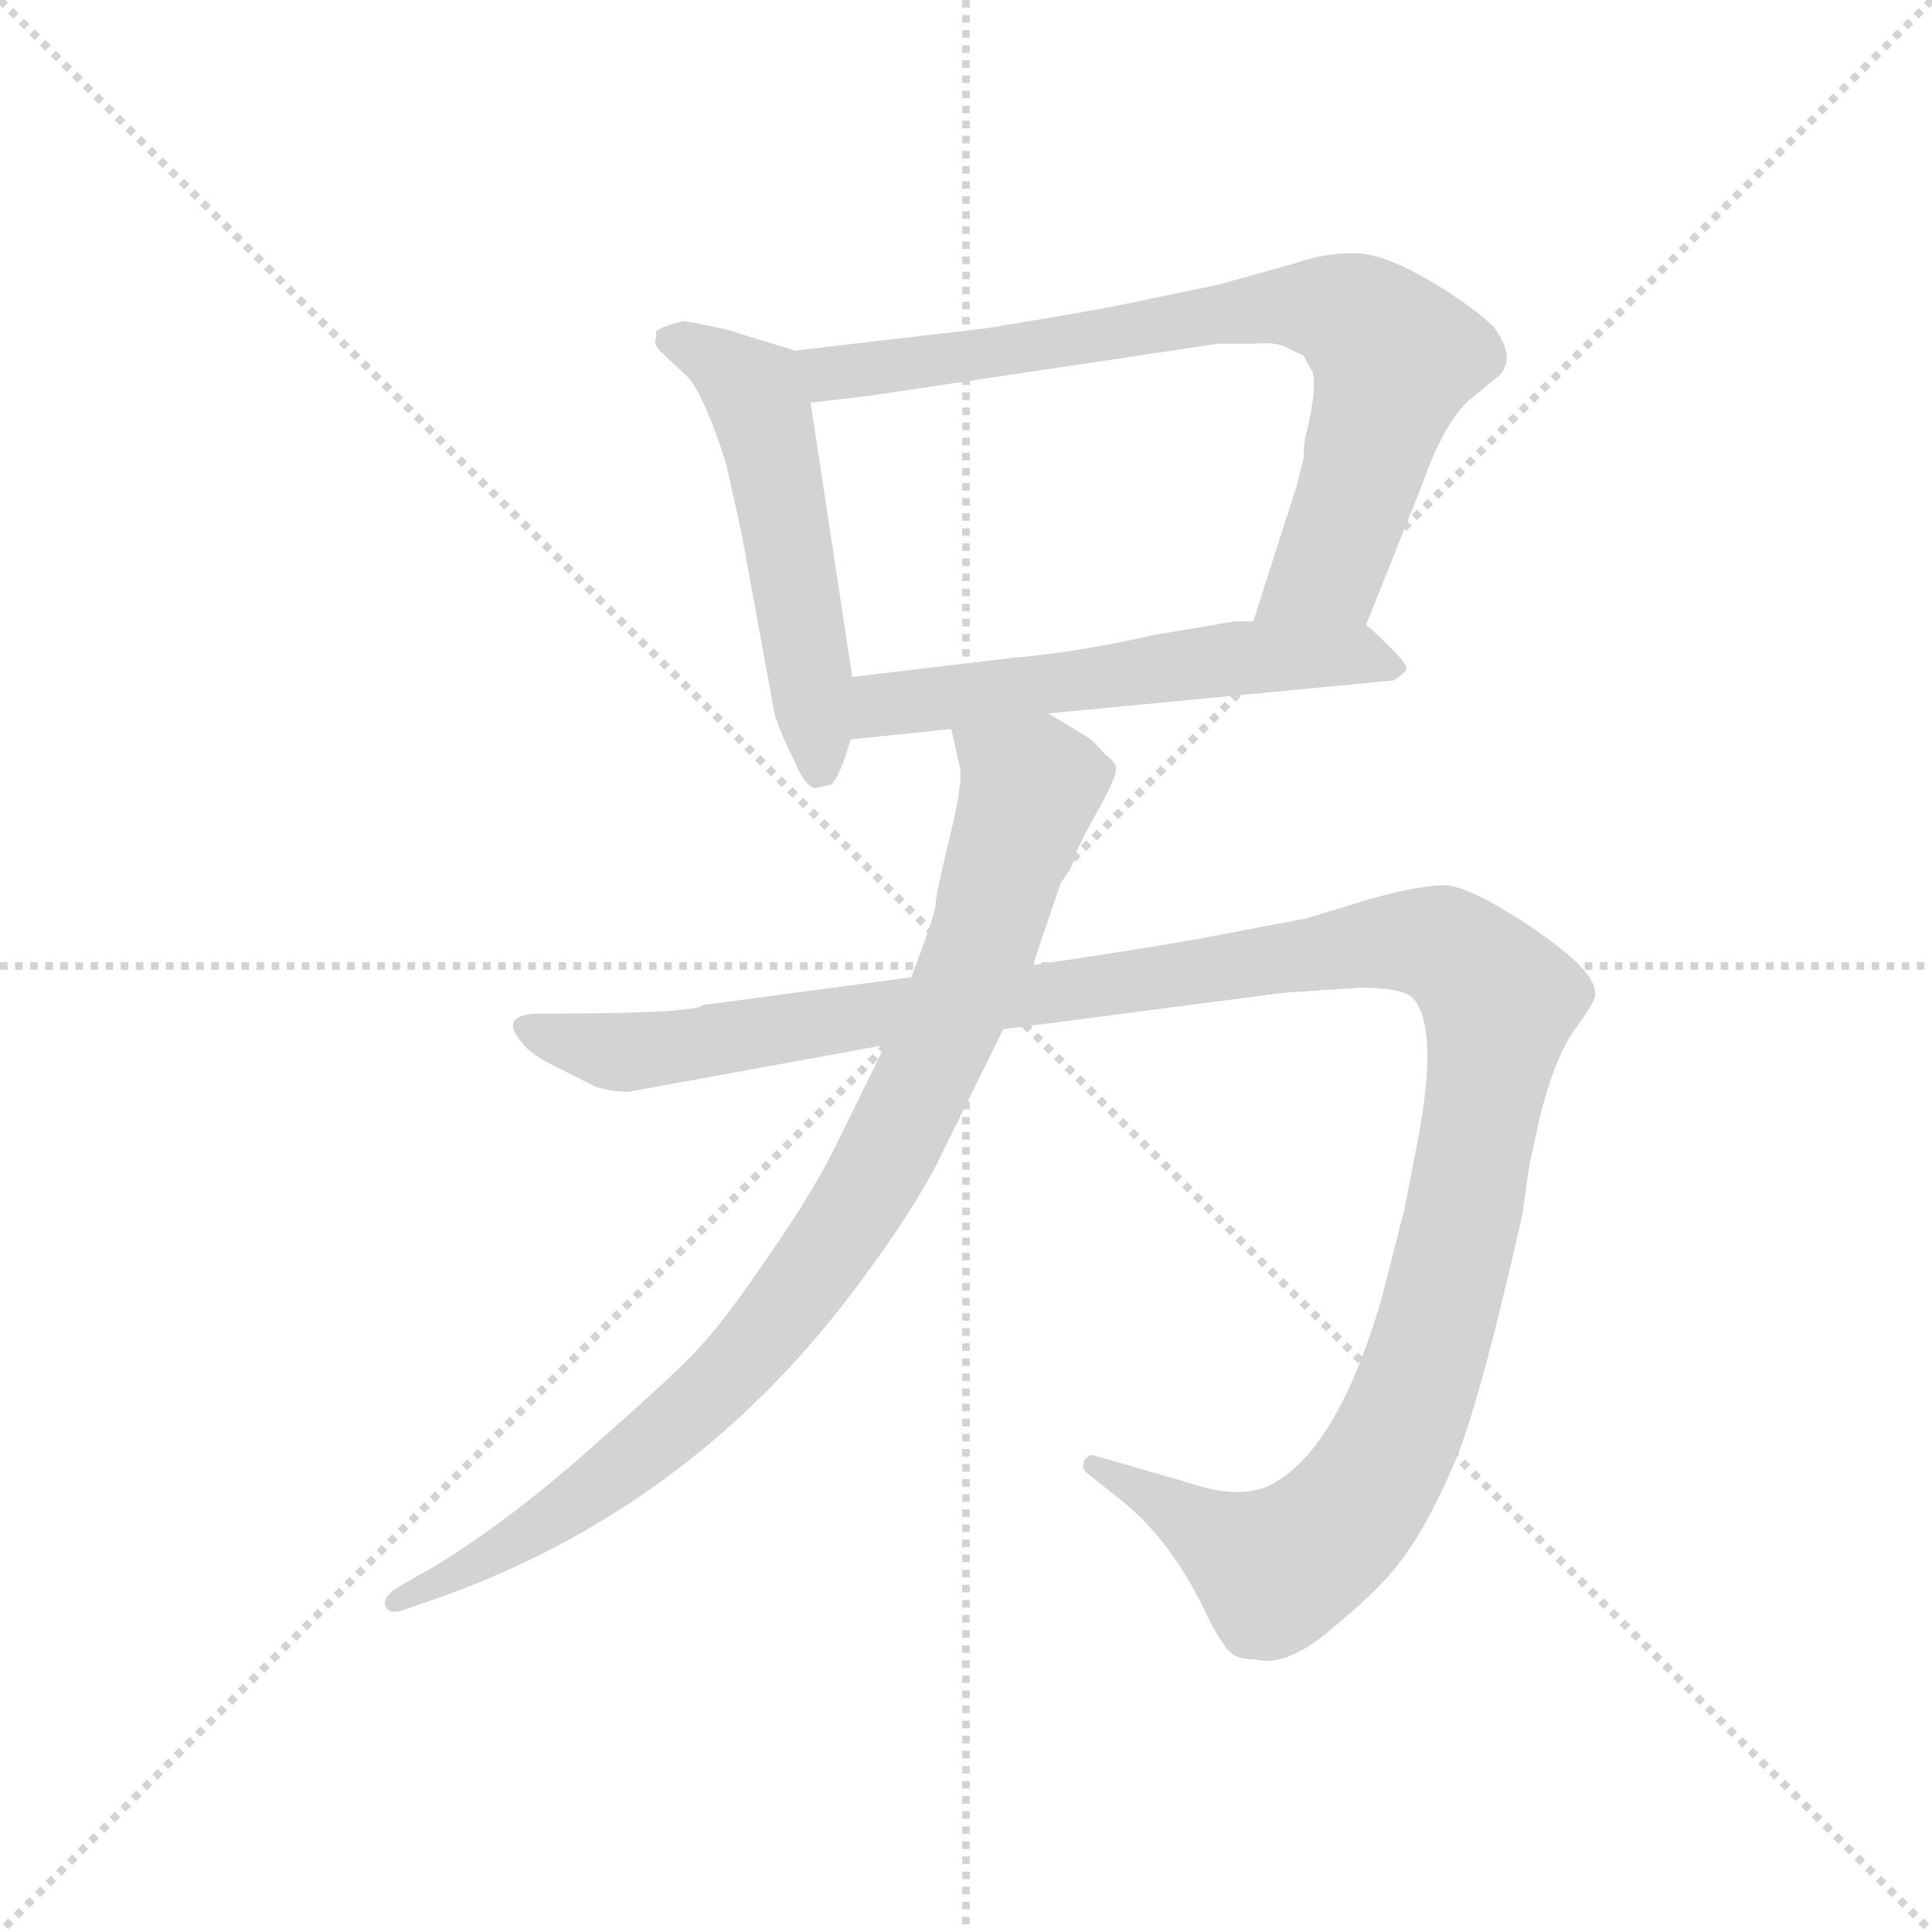 <svg version="1.1" viewBox="0 0 1024 1024" xmlns="http://www.w3.org/2000/svg">
  <g stroke="lightgray" stroke-dasharray="1,1" stroke-width="1" transform="scale(4, 4)">
    <line x1="0" y1="0" x2="256" y2="256"></line>
    <line x1="256" y1="0" x2="0" y2="256"></line>
    <line x1="128" y1="0" x2="128" y2="256"></line>
    <line x1="0" y1="128" x2="256" y2="128"></line>
  </g>
  <g transform="scale(0.92, -0.92) translate(60, -830)">
    <style type="text/css">
      
        @keyframes keyframes0 {
          from {
            stroke: blue;
            stroke-dashoffset: 540;
            stroke-width: 128;
          }
          64% {
            animation-timing-function: step-end;
            stroke: blue;
            stroke-dashoffset: 0;
            stroke-width: 128;
          }
          to {
            stroke: black;
            stroke-width: 1024;
          }
        }
        #make-me-a-hanzi-animation-0 {
          animation: keyframes0 0.689s both;
          animation-delay: 0s;
          animation-timing-function: linear;
        }
      
        @keyframes keyframes1 {
          from {
            stroke: blue;
            stroke-dashoffset: 780;
            stroke-width: 128;
          }
          72% {
            animation-timing-function: step-end;
            stroke: blue;
            stroke-dashoffset: 0;
            stroke-width: 128;
          }
          to {
            stroke: black;
            stroke-width: 1024;
          }
        }
        #make-me-a-hanzi-animation-1 {
          animation: keyframes1 0.885s both;
          animation-delay: 0.689s;
          animation-timing-function: linear;
        }
      
        @keyframes keyframes2 {
          from {
            stroke: blue;
            stroke-dashoffset: 569;
            stroke-width: 128;
          }
          65% {
            animation-timing-function: step-end;
            stroke: blue;
            stroke-dashoffset: 0;
            stroke-width: 128;
          }
          to {
            stroke: black;
            stroke-width: 1024;
          }
        }
        #make-me-a-hanzi-animation-2 {
          animation: keyframes2 0.713s both;
          animation-delay: 1.574s;
          animation-timing-function: linear;
        }
      
        @keyframes keyframes3 {
          from {
            stroke: blue;
            stroke-dashoffset: 1319;
            stroke-width: 128;
          }
          81% {
            animation-timing-function: step-end;
            stroke: blue;
            stroke-dashoffset: 0;
            stroke-width: 128;
          }
          to {
            stroke: black;
            stroke-width: 1024;
          }
        }
        #make-me-a-hanzi-animation-3 {
          animation: keyframes3 1.323s both;
          animation-delay: 2.287s;
          animation-timing-function: linear;
        }
      
        @keyframes keyframes4 {
          from {
            stroke: blue;
            stroke-dashoffset: 920;
            stroke-width: 128;
          }
          75% {
            animation-timing-function: step-end;
            stroke: blue;
            stroke-dashoffset: 0;
            stroke-width: 128;
          }
          to {
            stroke: black;
            stroke-width: 1024;
          }
        }
        #make-me-a-hanzi-animation-4 {
          animation: keyframes4 0.999s both;
          animation-delay: 3.611s;
          animation-timing-function: linear;
        }
      
    </style>
    
      <path d="M 318 639 L 318 635 Q 316 633 320 628 L 337 612 Q 346 601 358 564 L 367 524 L 386 420 Q 388 411 397 393 Q 404 376 410 376 L 419 378 Q 424 383 430 404 L 431 440 L 407 598 C 403 627 403 627 398 628 L 359 640 Q 337 645 333 645 Q 319 641 318 639 Z" fill="lightgray"></path>
    
      <path d="M 727 470 L 759 550 Q 772 587 787 600 L 803 613 Q 814 623 801 641 Q 795 648 774 662 Q 741 683 723 684 Q 705 685 685 678 L 642 666 L 589 655 Q 570 651 509 641 L 398 628 C 368 625 377 594 407 598 L 441 602 L 642 632 L 663 632 Q 675 633 681 630 L 691 625 L 696 616 Q 699 608 693 582 Q 691 576 691 566 L 687 550 L 662 472 C 653 443 716 442 727 470 Z" fill="lightgray"></path>
    
      <path d="M 430 404 L 488 410 L 544 419 L 743 438 Q 749 442 750 444 Q 752 446 742 456 Q 732 466 727 470 C 725 472 692 472 662 472 L 651 472 L 604 464 Q 560 454 523 451 L 431 440 C 401 436 400 401 430 404 Z" fill="lightgray"></path>
    
      <path d="M 465 267 L 345 251 Q 341 246 249 246 Q 227 245 241 229 Q 245 223 261 215 L 283 204 Q 292 201 302 201 L 450 228 L 518 237 L 679 258 L 724 261 Q 748 261 754 255 Q 769 238 757 174 L 749 133 L 736 82 Q 710 -7 671 -26 Q 653 -34 624 -24 L 572 -9 Q 568 -7 565 -11 Q 562 -16 568 -20 L 583 -32 Q 615 -56 637 -104 Q 645 -119 649 -122 Q 653 -126 663 -126 Q 682 -131 710 -106 Q 739 -82 750 -65 Q 762 -49 777 -15 Q 792 19 817 130 L 821 158 L 827 186 Q 836 222 848 238 Q 860 254 859 258 Q 859 271 822 296 Q 786 320 772 320 Q 758 320 729 312 L 693 301 L 630 289 Q 596 283 535 274 L 465 267 Z" fill="lightgray"></path>
    
      <path d="M 488 410 L 493 388 Q 495 380 487 347 Q 479 314 479 309 Q 479 304 465 267 L 450 228 L 423 173 Q 411 148 390 117 Q 359 71 345 56 Q 332 41 283 -2 Q 235 -45 191 -72 L 170 -84 Q 160 -90 162 -95 Q 164 -100 171 -98 L 197 -89 Q 342 -36 436 92 Q 465 131 480 160 L 518 237 L 535 274 L 551 321 L 555 327 Q 558 331 560 339 Q 563 346 573 364 Q 583 382 583 387 Q 583 391 577 395 Q 570 403 567 405 L 544 419 C 518 435 481 439 488 410 Z" fill="lightgray"></path>
    
    
      <clipPath id="make-me-a-hanzi-clip-0">
        <path d="M 318 639 L 318 635 Q 316 633 320 628 L 337 612 Q 346 601 358 564 L 367 524 L 386 420 Q 388 411 397 393 Q 404 376 410 376 L 419 378 Q 424 383 430 404 L 431 440 L 407 598 C 403 627 403 627 398 628 L 359 640 Q 337 645 333 645 Q 319 641 318 639 Z"></path>
      </clipPath>
      <path clip-path="url(#make-me-a-hanzi-clip-0)" d="M 322 637 L 347 627 L 371 608 L 381 586 L 412 386" fill="none" id="make-me-a-hanzi-animation-0" stroke-dasharray="412 824" stroke-linecap="round"></path>
    
      <clipPath id="make-me-a-hanzi-clip-1">
        <path d="M 727 470 L 759 550 Q 772 587 787 600 L 803 613 Q 814 623 801 641 Q 795 648 774 662 Q 741 683 723 684 Q 705 685 685 678 L 642 666 L 589 655 Q 570 651 509 641 L 398 628 C 368 625 377 594 407 598 L 441 602 L 642 632 L 663 632 Q 675 633 681 630 L 691 625 L 696 616 Q 699 608 693 582 Q 691 576 691 566 L 687 550 L 662 472 C 653 443 716 442 727 470 Z"></path>
      </clipPath>
      <path clip-path="url(#make-me-a-hanzi-clip-1)" d="M 407 622 L 418 615 L 447 617 L 669 653 L 722 647 L 744 624 L 720 542 L 706 503 L 669 477" fill="none" id="make-me-a-hanzi-animation-1" stroke-dasharray="652 1304" stroke-linecap="round"></path>
    
      <clipPath id="make-me-a-hanzi-clip-2">
        <path d="M 430 404 L 488 410 L 544 419 L 743 438 Q 749 442 750 444 Q 752 446 742 456 Q 732 466 727 470 C 725 472 692 472 662 472 L 651 472 L 604 464 Q 560 454 523 451 L 431 440 C 401 436 400 401 430 404 Z"></path>
      </clipPath>
      <path clip-path="url(#make-me-a-hanzi-clip-2)" d="M 437 410 L 445 422 L 456 426 L 647 451 L 707 453 L 741 447" fill="none" id="make-me-a-hanzi-animation-2" stroke-dasharray="441 882" stroke-linecap="round"></path>
    
      <clipPath id="make-me-a-hanzi-clip-3">
        <path d="M 465 267 L 345 251 Q 341 246 249 246 Q 227 245 241 229 Q 245 223 261 215 L 283 204 Q 292 201 302 201 L 450 228 L 518 237 L 679 258 L 724 261 Q 748 261 754 255 Q 769 238 757 174 L 749 133 L 736 82 Q 710 -7 671 -26 Q 653 -34 624 -24 L 572 -9 Q 568 -7 565 -11 Q 562 -16 568 -20 L 583 -32 Q 615 -56 637 -104 Q 645 -119 649 -122 Q 653 -126 663 -126 Q 682 -131 710 -106 Q 739 -82 750 -65 Q 762 -49 777 -15 Q 792 19 817 130 L 821 158 L 827 186 Q 836 222 848 238 Q 860 254 859 258 Q 859 271 822 296 Q 786 320 772 320 Q 758 320 729 312 L 693 301 L 630 289 Q 596 283 535 274 L 465 267 Z"></path>
      </clipPath>
      <path clip-path="url(#make-me-a-hanzi-clip-3)" d="M 245 238 L 305 224 L 744 288 L 782 279 L 804 254 L 783 127 L 748 9 L 724 -33 L 698 -60 L 675 -74 L 570 -14" fill="none" id="make-me-a-hanzi-animation-3" stroke-dasharray="1191 2382" stroke-linecap="round"></path>
    
      <clipPath id="make-me-a-hanzi-clip-4">
        <path d="M 488 410 L 493 388 Q 495 380 487 347 Q 479 314 479 309 Q 479 304 465 267 L 450 228 L 423 173 Q 411 148 390 117 Q 359 71 345 56 Q 332 41 283 -2 Q 235 -45 191 -72 L 170 -84 Q 160 -90 162 -95 Q 164 -100 171 -98 L 197 -89 Q 342 -36 436 92 Q 465 131 480 160 L 518 237 L 535 274 L 551 321 L 555 327 Q 558 331 560 339 Q 563 346 573 364 Q 583 382 583 387 Q 583 391 577 395 Q 570 403 567 405 L 544 419 C 518 435 481 439 488 410 Z"></path>
      </clipPath>
      <path clip-path="url(#make-me-a-hanzi-clip-4)" d="M 496 406 L 534 375 L 483 230 L 428 126 L 372 51 L 317 -1 L 243 -55 L 168 -91" fill="none" id="make-me-a-hanzi-animation-4" stroke-dasharray="792 1584" stroke-linecap="round"></path>
    
  </g>
</svg>